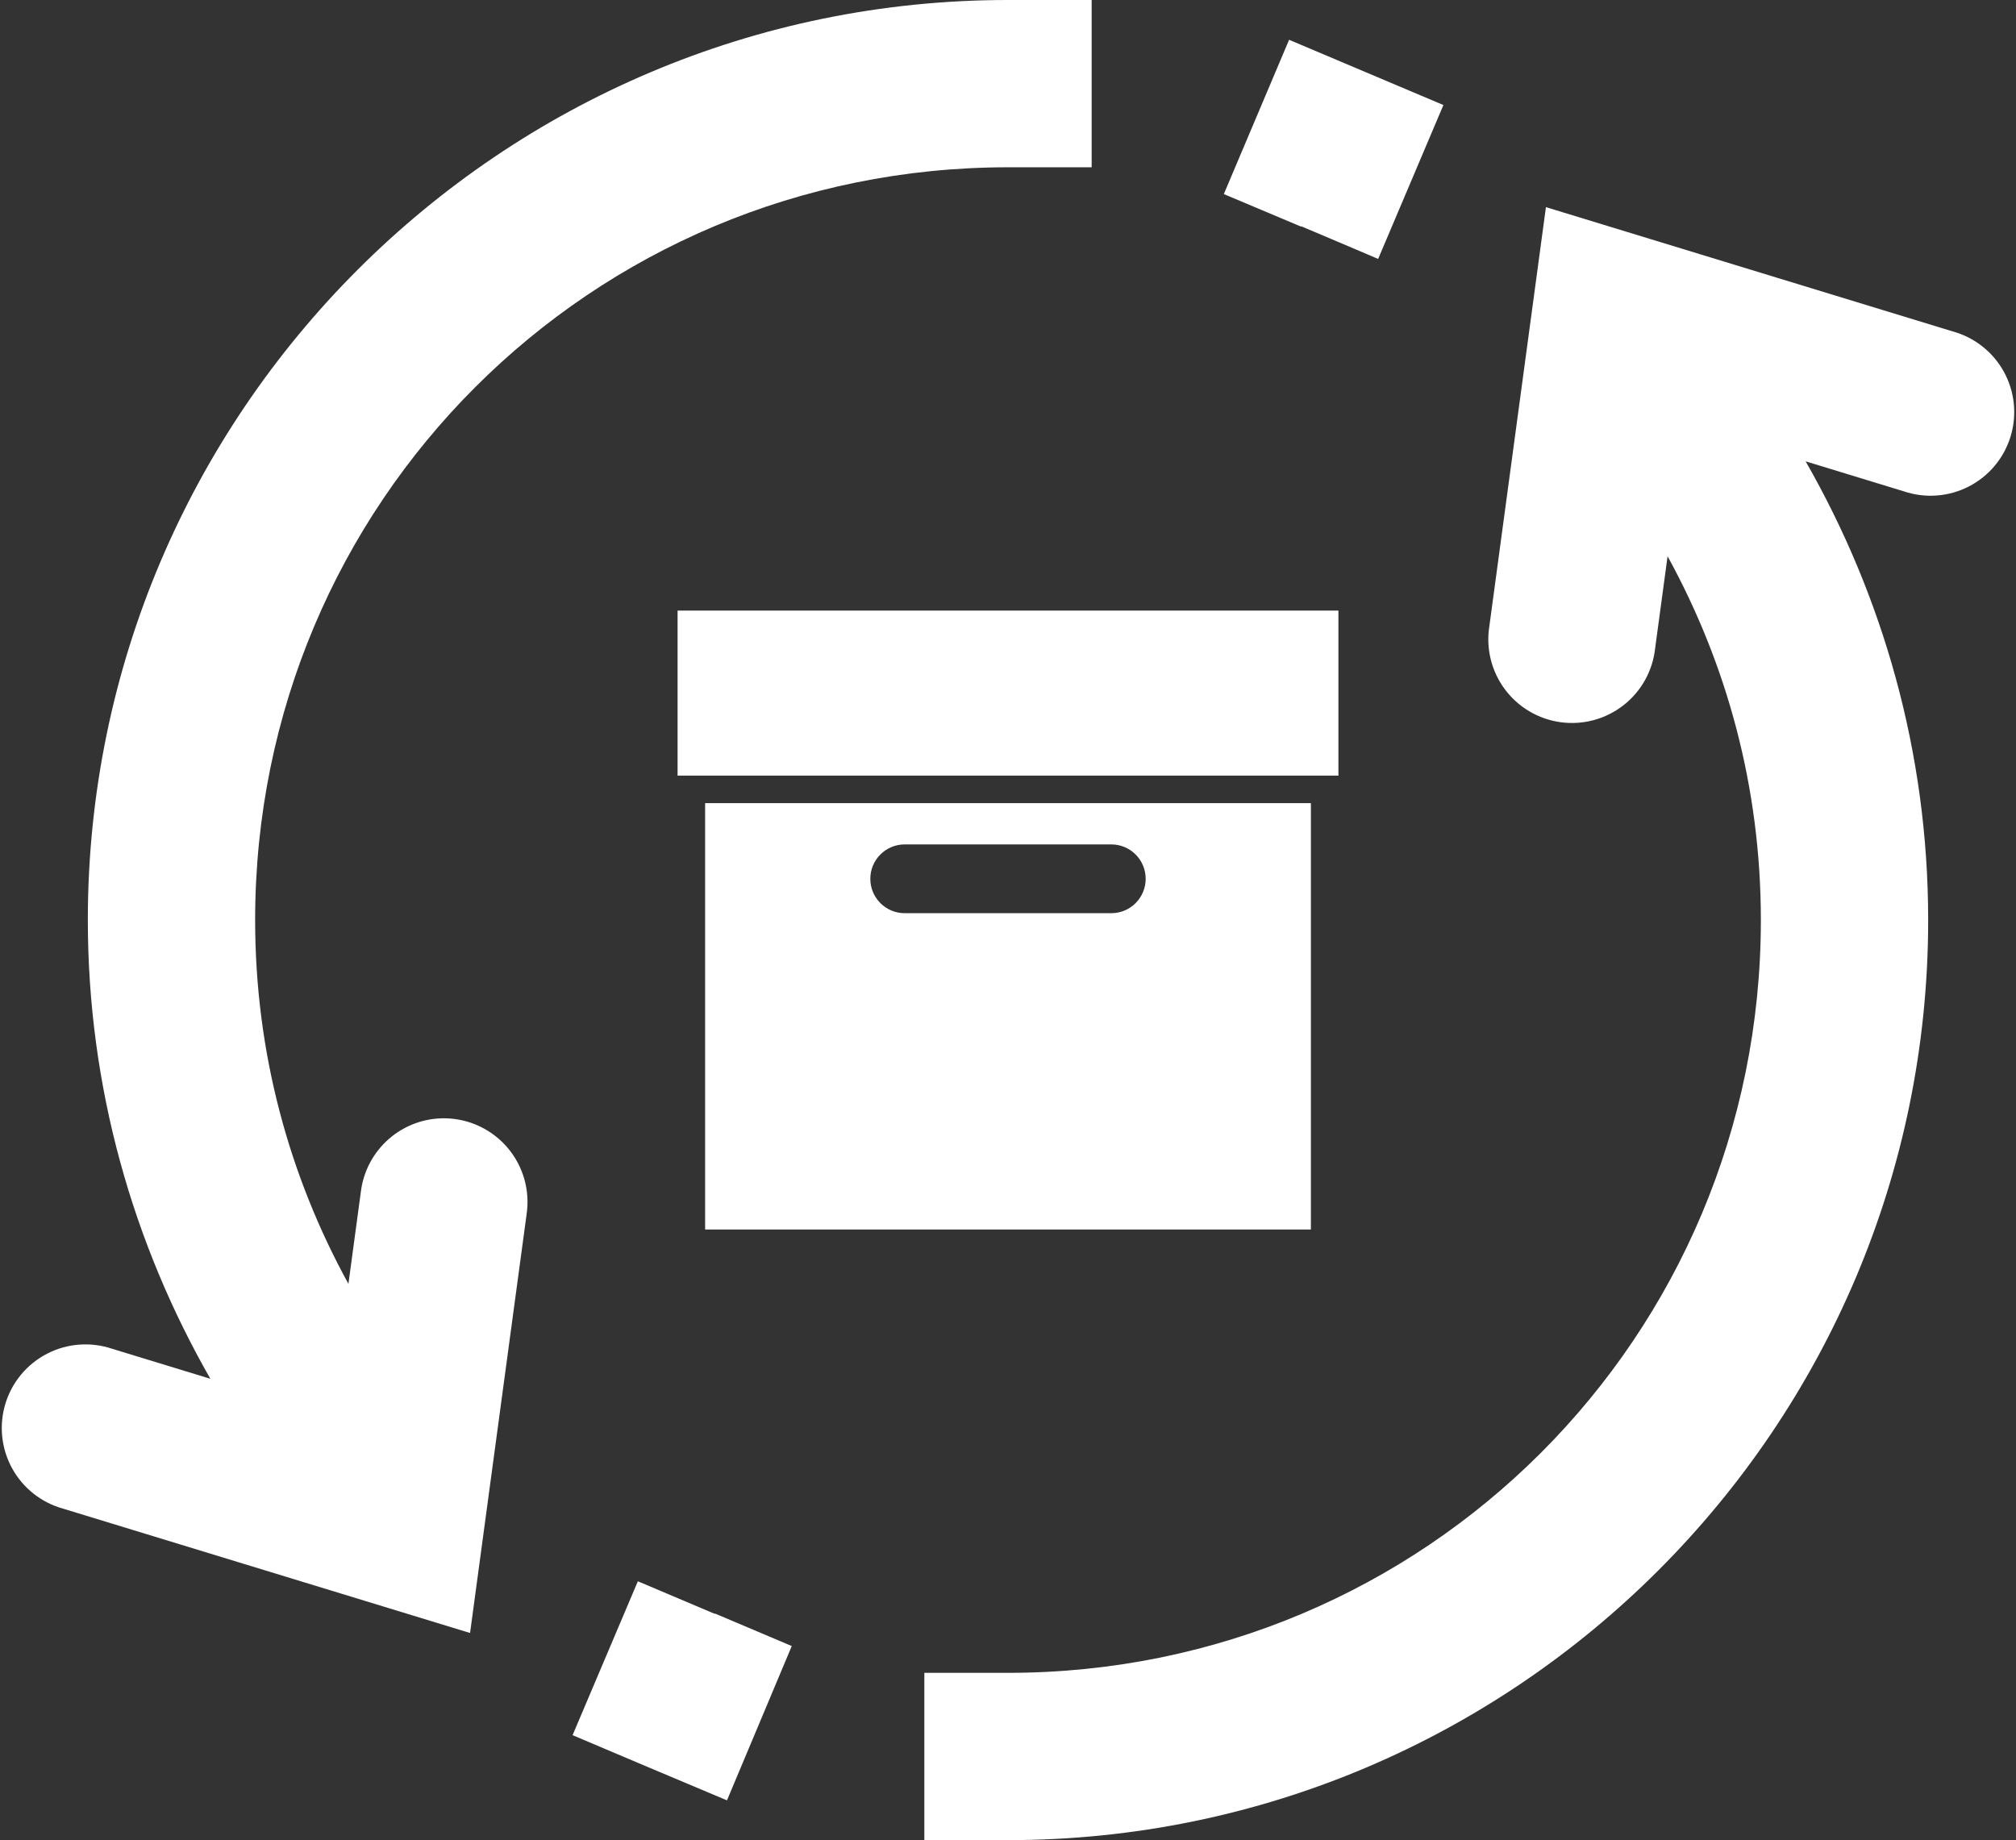 <svg width="482" height="440" viewBox="0 0 482 440" fill="none" xmlns="http://www.w3.org/2000/svg">
<rect x="0" y="0" width="482" height="440" fill="#333333" stroke="none"/>
<path d="M241 0C119.677 0 21 98.677 21 220C21 260.06 31.814 297.388 50.297 329.688L26.84 322.52C24.304 321.661 21.621 321.32 18.951 321.518C16.281 321.715 13.678 322.446 11.296 323.668C8.914 324.89 6.802 326.578 5.084 328.632C3.366 330.685 2.078 333.062 1.296 335.623C0.514 338.183 0.254 340.875 0.531 343.538C0.809 346.2 1.618 348.78 2.911 351.125C4.204 353.469 5.954 355.53 8.058 357.185C10.162 358.841 12.577 360.057 15.16 360.762L112.386 390.469L125.902 290.352C126.321 287.539 126.137 284.67 125.36 281.935C124.583 279.2 123.231 276.661 121.396 274.49C119.561 272.318 117.283 270.563 114.716 269.34C112.149 268.118 109.35 267.458 106.507 267.402C101.554 267.309 96.743 269.057 93.004 272.308C89.266 275.559 86.868 280.082 86.273 285L83.304 306.992C69.172 281.257 61 251.814 61 220C61 120.263 141.262 40 241 40H261V0H241ZM308.207 9.512L292.601 46.406L311.097 54.199V54.102C329.497 61.892 311.106 54.104 329.496 61.914L345.101 25.117L308.207 9.512ZM369.613 49.531L356.097 149.648C355.666 152.287 355.768 154.985 356.398 157.583C357.027 160.181 358.171 162.627 359.762 164.776C361.352 166.924 363.358 168.732 365.659 170.093C367.961 171.453 370.511 172.338 373.161 172.696C375.81 173.054 378.504 172.877 381.084 172.176C383.664 171.474 386.077 170.263 388.181 168.613C390.284 166.964 392.036 164.909 393.332 162.571C394.628 160.233 395.442 157.658 395.726 155L398.695 133.008C412.827 158.743 421 188.186 421 220C421 319.737 340.737 400 241 400H221V440H241C362.322 440 461 341.323 461 220C461 179.94 450.185 142.612 431.703 110.312L455.16 117.48C457.696 118.339 460.378 118.68 463.048 118.482C465.718 118.285 468.321 117.554 470.703 116.332C473.085 115.11 475.198 113.422 476.915 111.368C478.633 109.315 479.921 106.938 480.703 104.377C481.485 101.817 481.745 99.125 481.468 96.463C481.19 93.8 480.381 91.22 479.089 88.875C477.796 86.531 476.045 84.47 473.941 82.815C471.837 81.159 469.422 79.943 466.839 79.238L369.613 49.531ZM152.504 378.105L136.898 414.902L155.297 422.695C173.797 430.495 155.302 422.698 173.812 430.488L189.3 393.594L170.902 385.801V385.898L152.504 378.105Z" fill="white"/>
<path d="M162 146V185.467H320V146H162ZM168.583 192.044V294H313.417V192.044H168.583ZM216.313 201.911H265.688C270.239 201.911 273.917 205.585 273.917 210.133C273.917 214.681 270.239 218.356 265.688 218.356H216.313C211.761 218.356 208.083 214.681 208.083 210.133C208.083 205.585 211.761 201.911 216.313 201.911Z" fill="white"/>
</svg>
